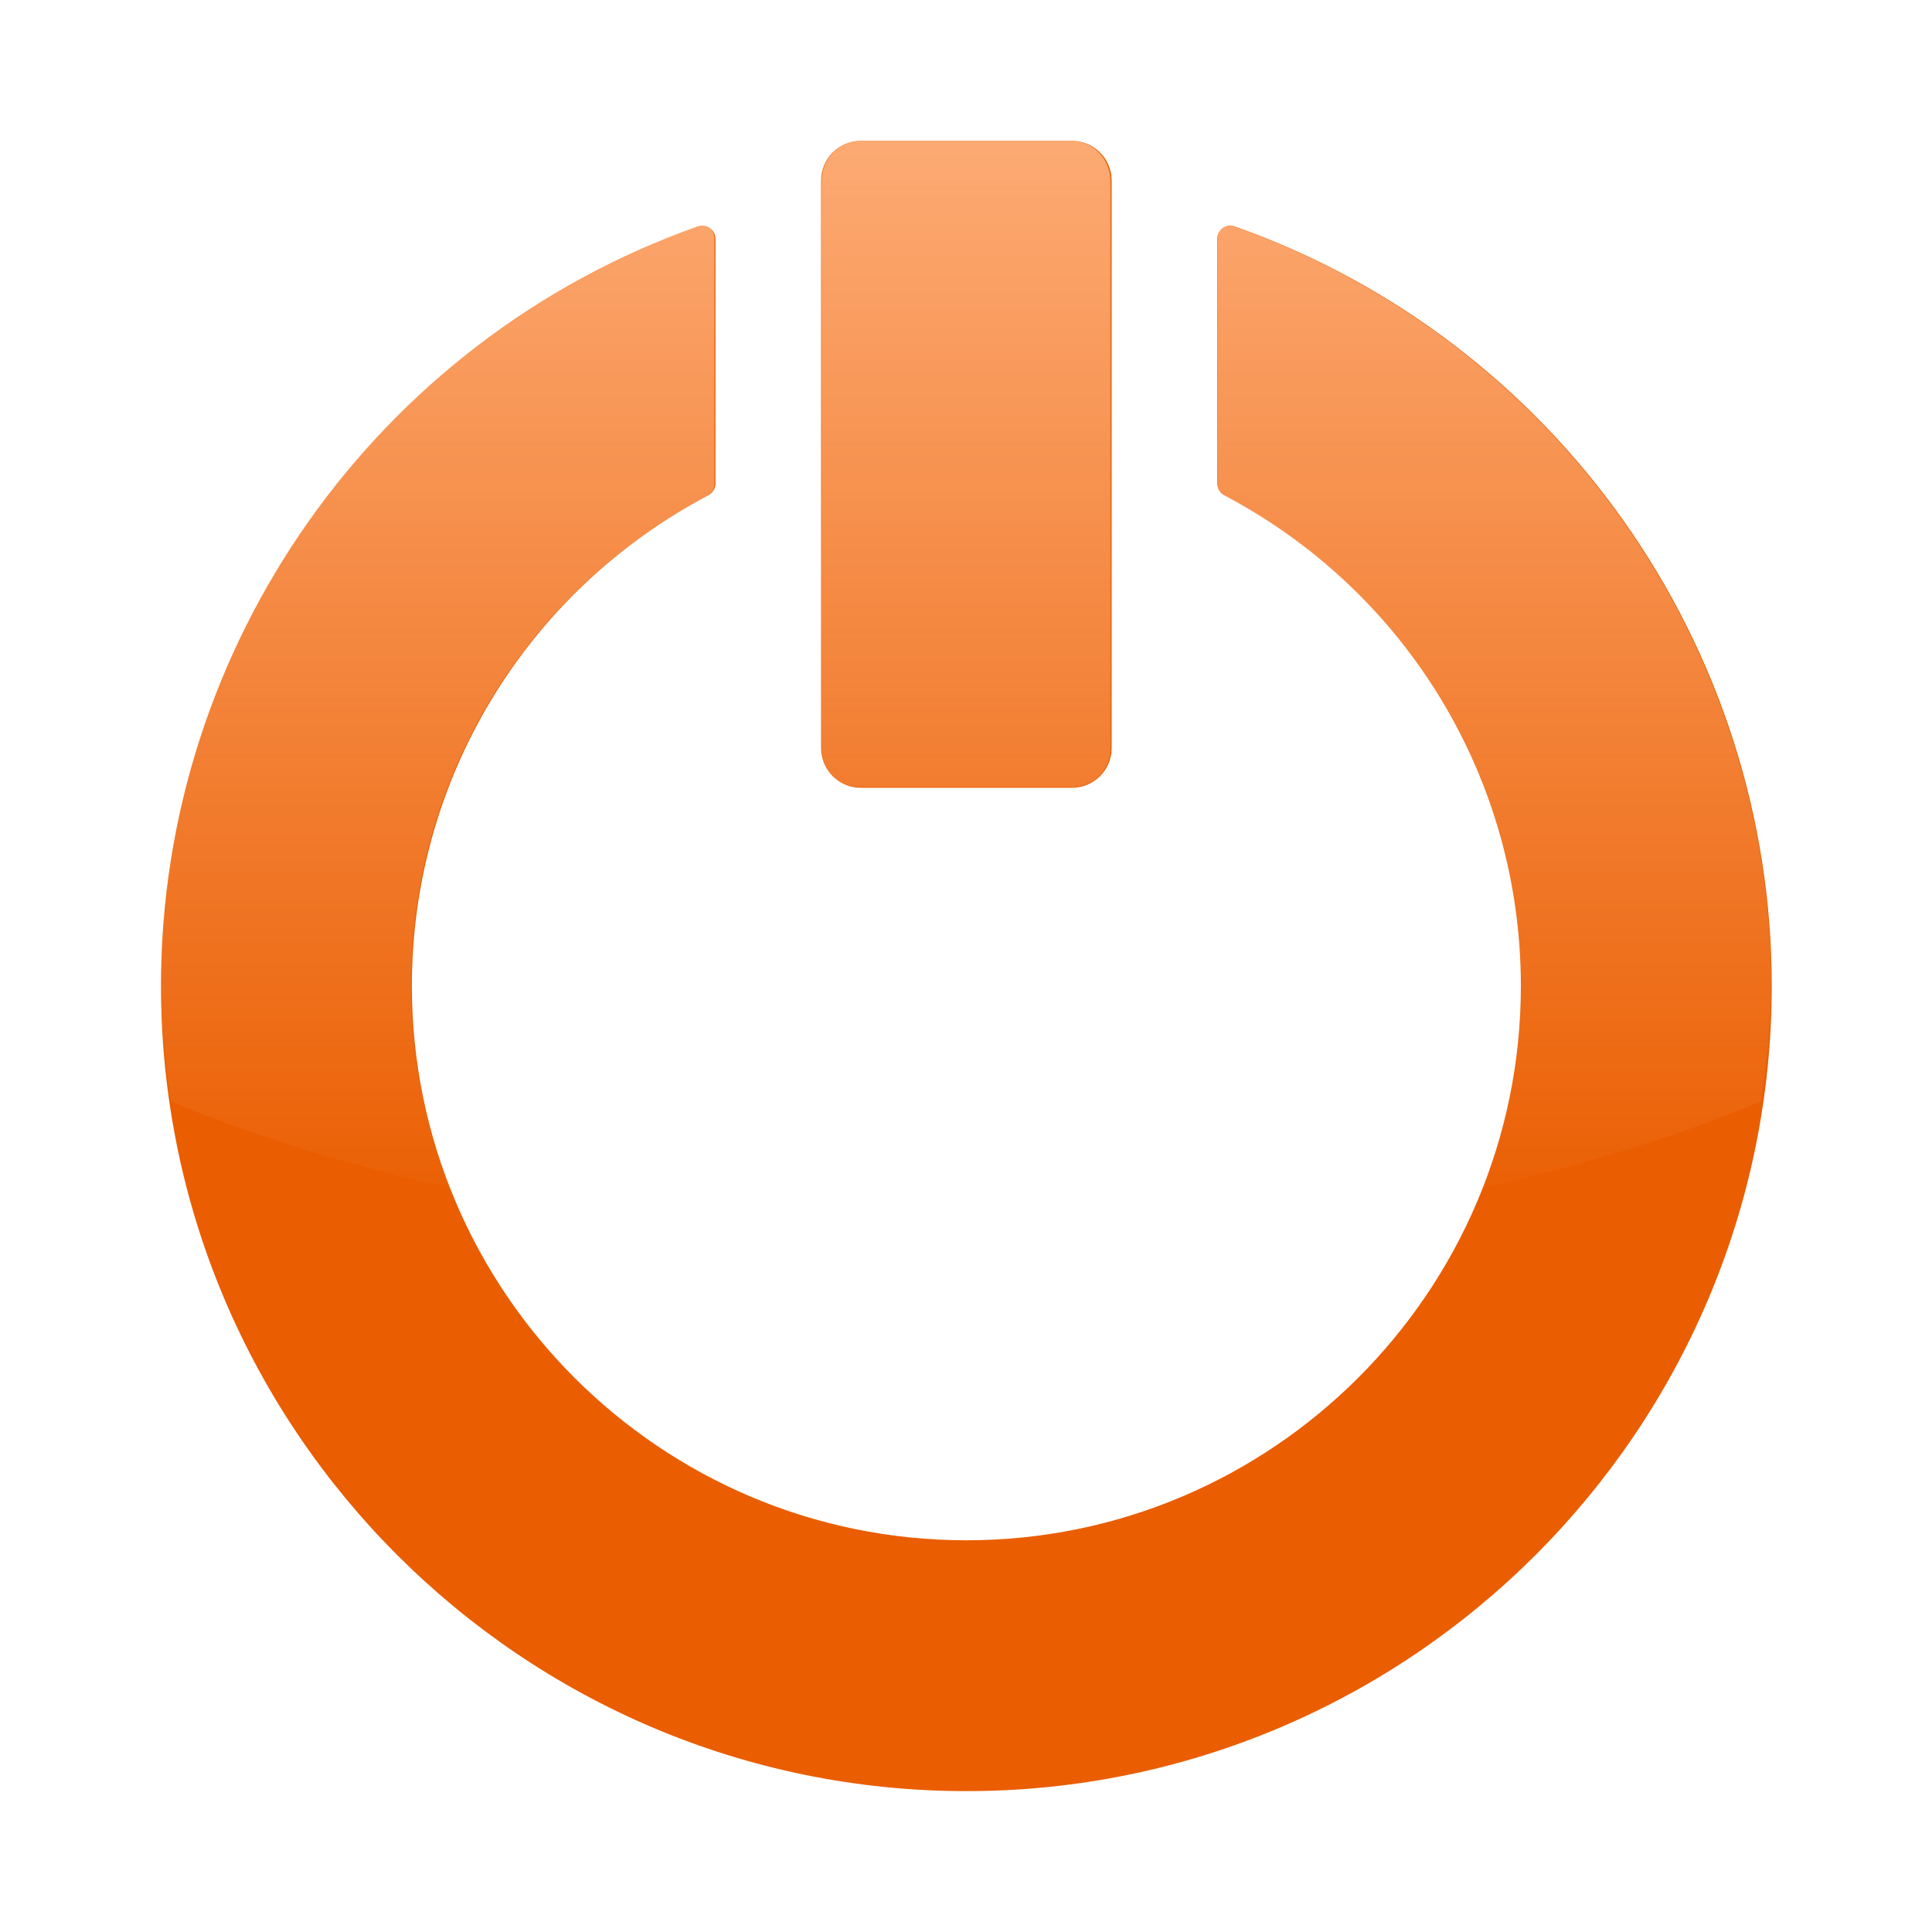 <?xml version="1.0" encoding="UTF-8" standalone="no"?>
<!-- Created with Inkscape (http://www.inkscape.org/) -->
<svg
   xmlns:dc="http://purl.org/dc/elements/1.1/"
   xmlns:cc="http://creativecommons.org/ns#"
   xmlns:rdf="http://www.w3.org/1999/02/22-rdf-syntax-ns#"
   xmlns:svg="http://www.w3.org/2000/svg"
   xmlns="http://www.w3.org/2000/svg"
   xmlns:xlink="http://www.w3.org/1999/xlink"
   xmlns:sodipodi="http://sodipodi.sourceforge.net/DTD/sodipodi-0.dtd"
   xmlns:inkscape="http://www.inkscape.org/namespaces/inkscape"
   width="48px"
   height="48px"
   id="svg4289"
   sodipodi:version="0.32"
   inkscape:version="0.46"
   sodipodi:docbase="/home/lapo/Icone/cvs/gnome-icon-theme/scalable/categories"
   sodipodi:docname="system-shutdown.svg"
   inkscape:output_extension="org.inkscape.output.svg.inkscape">
  <defs
     id="defs4291">
    <linearGradient
       id="linearGradient3155"
       inkscape:collect="always">
      <stop
         id="stop3157"
         offset="0"
         style="stop-color:#ffb584;stop-opacity:1;" />
      <stop
         id="stop3159"
         offset="1"
         style="stop-color:#ffb584;stop-opacity:0;" />
    </linearGradient>
    <linearGradient
       inkscape:collect="always"
       xlink:href="#linearGradient3155"
       id="linearGradient2550"
       gradientUnits="userSpaceOnUse"
       gradientTransform="matrix(0.178,0,0,0.176,-33.874,-65.496)"
       x1="325.714"
       y1="369.505"
       x2="325.714"
       y2="546.648" />
  </defs>
  <sodipodi:namedview
     id="base"
     pagecolor="#ffffff"
     bordercolor="#666"
     borderopacity="0.314"
     inkscape:pageopacity="0.0"
     inkscape:pageshadow="2"
     inkscape:zoom="5.656854"
     inkscape:cx="75.963516"
     inkscape:cy="19.31447"
     inkscape:current-layer="layer1"
     showgrid="true"
     inkscape:grid-bbox="true"
     inkscape:document-units="px"
     inkscape:window-width="1019"
     inkscape:window-height="732"
     inkscape:window-x="214"
     inkscape:window-y="31"
     inkscape:showpageshadow="false" />
  <g
     id="layer1"
     inkscape:label="Layer 1"
     inkscape:groupmode="layer">
    <g
       id="g2453"
       inkscape:label="Calque 1"
       transform="matrix(0.134,0,0,0.134,-18.472,-41.047)" />
    <g
       id="g2424"
       transform="matrix(0.367,0.31,0.31,-0.367,-75.13,81.734)"
       inkscape:r_cx="true"
       inkscape:r_cy="true"
       style="opacity:0.5;fill:none;fill-opacity:1;stroke:#ffffff;stroke-width:4.12;stroke-opacity:1" />
    <g
       transform="matrix(0.328,0,0,0.328,3.115,3.172)"
       id="g2596"
       style="overflow:visible">
      <path
         d="M 83.128,7.611 C 82.863,7.799 82.705,8.104 82.705,8.428 L 82.705,26.951 C 82.705,27.322 82.91,27.662 83.238,27.836 C 97.096,35.149 105.705,49.391 105.705,65 C 105.705,88.159 86.863,107 63.701,107 C 40.539,107 21.699,88.159 21.699,65 C 21.699,49.391 30.308,35.149 44.166,27.836 C 44.494,27.662 44.699,27.322 44.699,26.951 L 44.699,8.428 C 44.699,8.104 44.541,7.799 44.276,7.612 C 44.011,7.424 43.672,7.378 43.365,7.486 C 19.042,16.085 2.699,39.198 2.699,65 C 2.699,98.636 30.063,126 63.701,126 C 97.342,126 124.705,98.636 124.705,65 C 124.705,39.198 108.362,16.085 84.039,7.485 C 83.732,7.377 83.393,7.424 83.128,7.611 z"
         id="path16"
         style="fill:#ea5d00;fill-opacity:1" />
      <path
         d="M 55.699,1 C 54.045,1 52.699,2.346 52.699,4 L 52.699,47 C 52.699,48.654 54.045,50 55.699,50 L 71.705,50 C 73.359,50 74.705,48.654 74.705,47 L 74.705,4 C 74.705,2.346 73.359,1 71.705,1 L 55.699,1 z"
         id="path60"
         style="fill:#ea5d00;fill-opacity:1" />
    </g>
    <path
       style="fill:url(#linearGradient2550);fill-opacity:1"
       d="M 21.379,3.5 C 20.837,3.5 20.411,3.958 20.411,4.501 L 20.411,18.595 C 20.411,19.137 20.837,19.556 21.379,19.556 L 26.621,19.556 C 27.163,19.556 27.589,19.137 27.589,18.595 L 27.589,4.501 C 27.589,3.958 27.163,3.5 26.621,3.5 L 21.379,3.5 z M 17.347,5.622 C 9.372,8.443 4,16.017 4,24.48 C 4,25.46 4.105,26.421 4.242,27.363 C 6.328,28.239 8.683,28.948 11.177,29.525 C 10.561,27.963 10.21,26.26 10.21,24.48 C 10.21,19.361 13.045,14.707 17.589,12.309 C 17.696,12.252 17.75,12.15 17.75,12.028 L 17.75,5.942 C 17.75,5.836 17.716,5.723 17.629,5.662 C 17.542,5.6 17.447,5.587 17.347,5.622 z M 30.532,5.622 C 30.481,5.629 30.414,5.631 30.371,5.662 C 30.284,5.724 30.25,5.836 30.25,5.942 L 30.25,12.028 C 30.25,12.15 30.304,12.252 30.411,12.309 C 34.955,14.707 37.79,19.361 37.79,24.48 C 37.79,26.26 37.439,27.963 36.823,29.525 C 39.317,28.948 41.671,28.239 43.758,27.363 C 43.895,26.421 44,25.46 44,24.48 C 44,16.017 38.628,8.443 30.653,5.622 C 30.603,5.604 30.583,5.615 30.532,5.622 z"
       id="path2521" />
  </g>
</svg>
